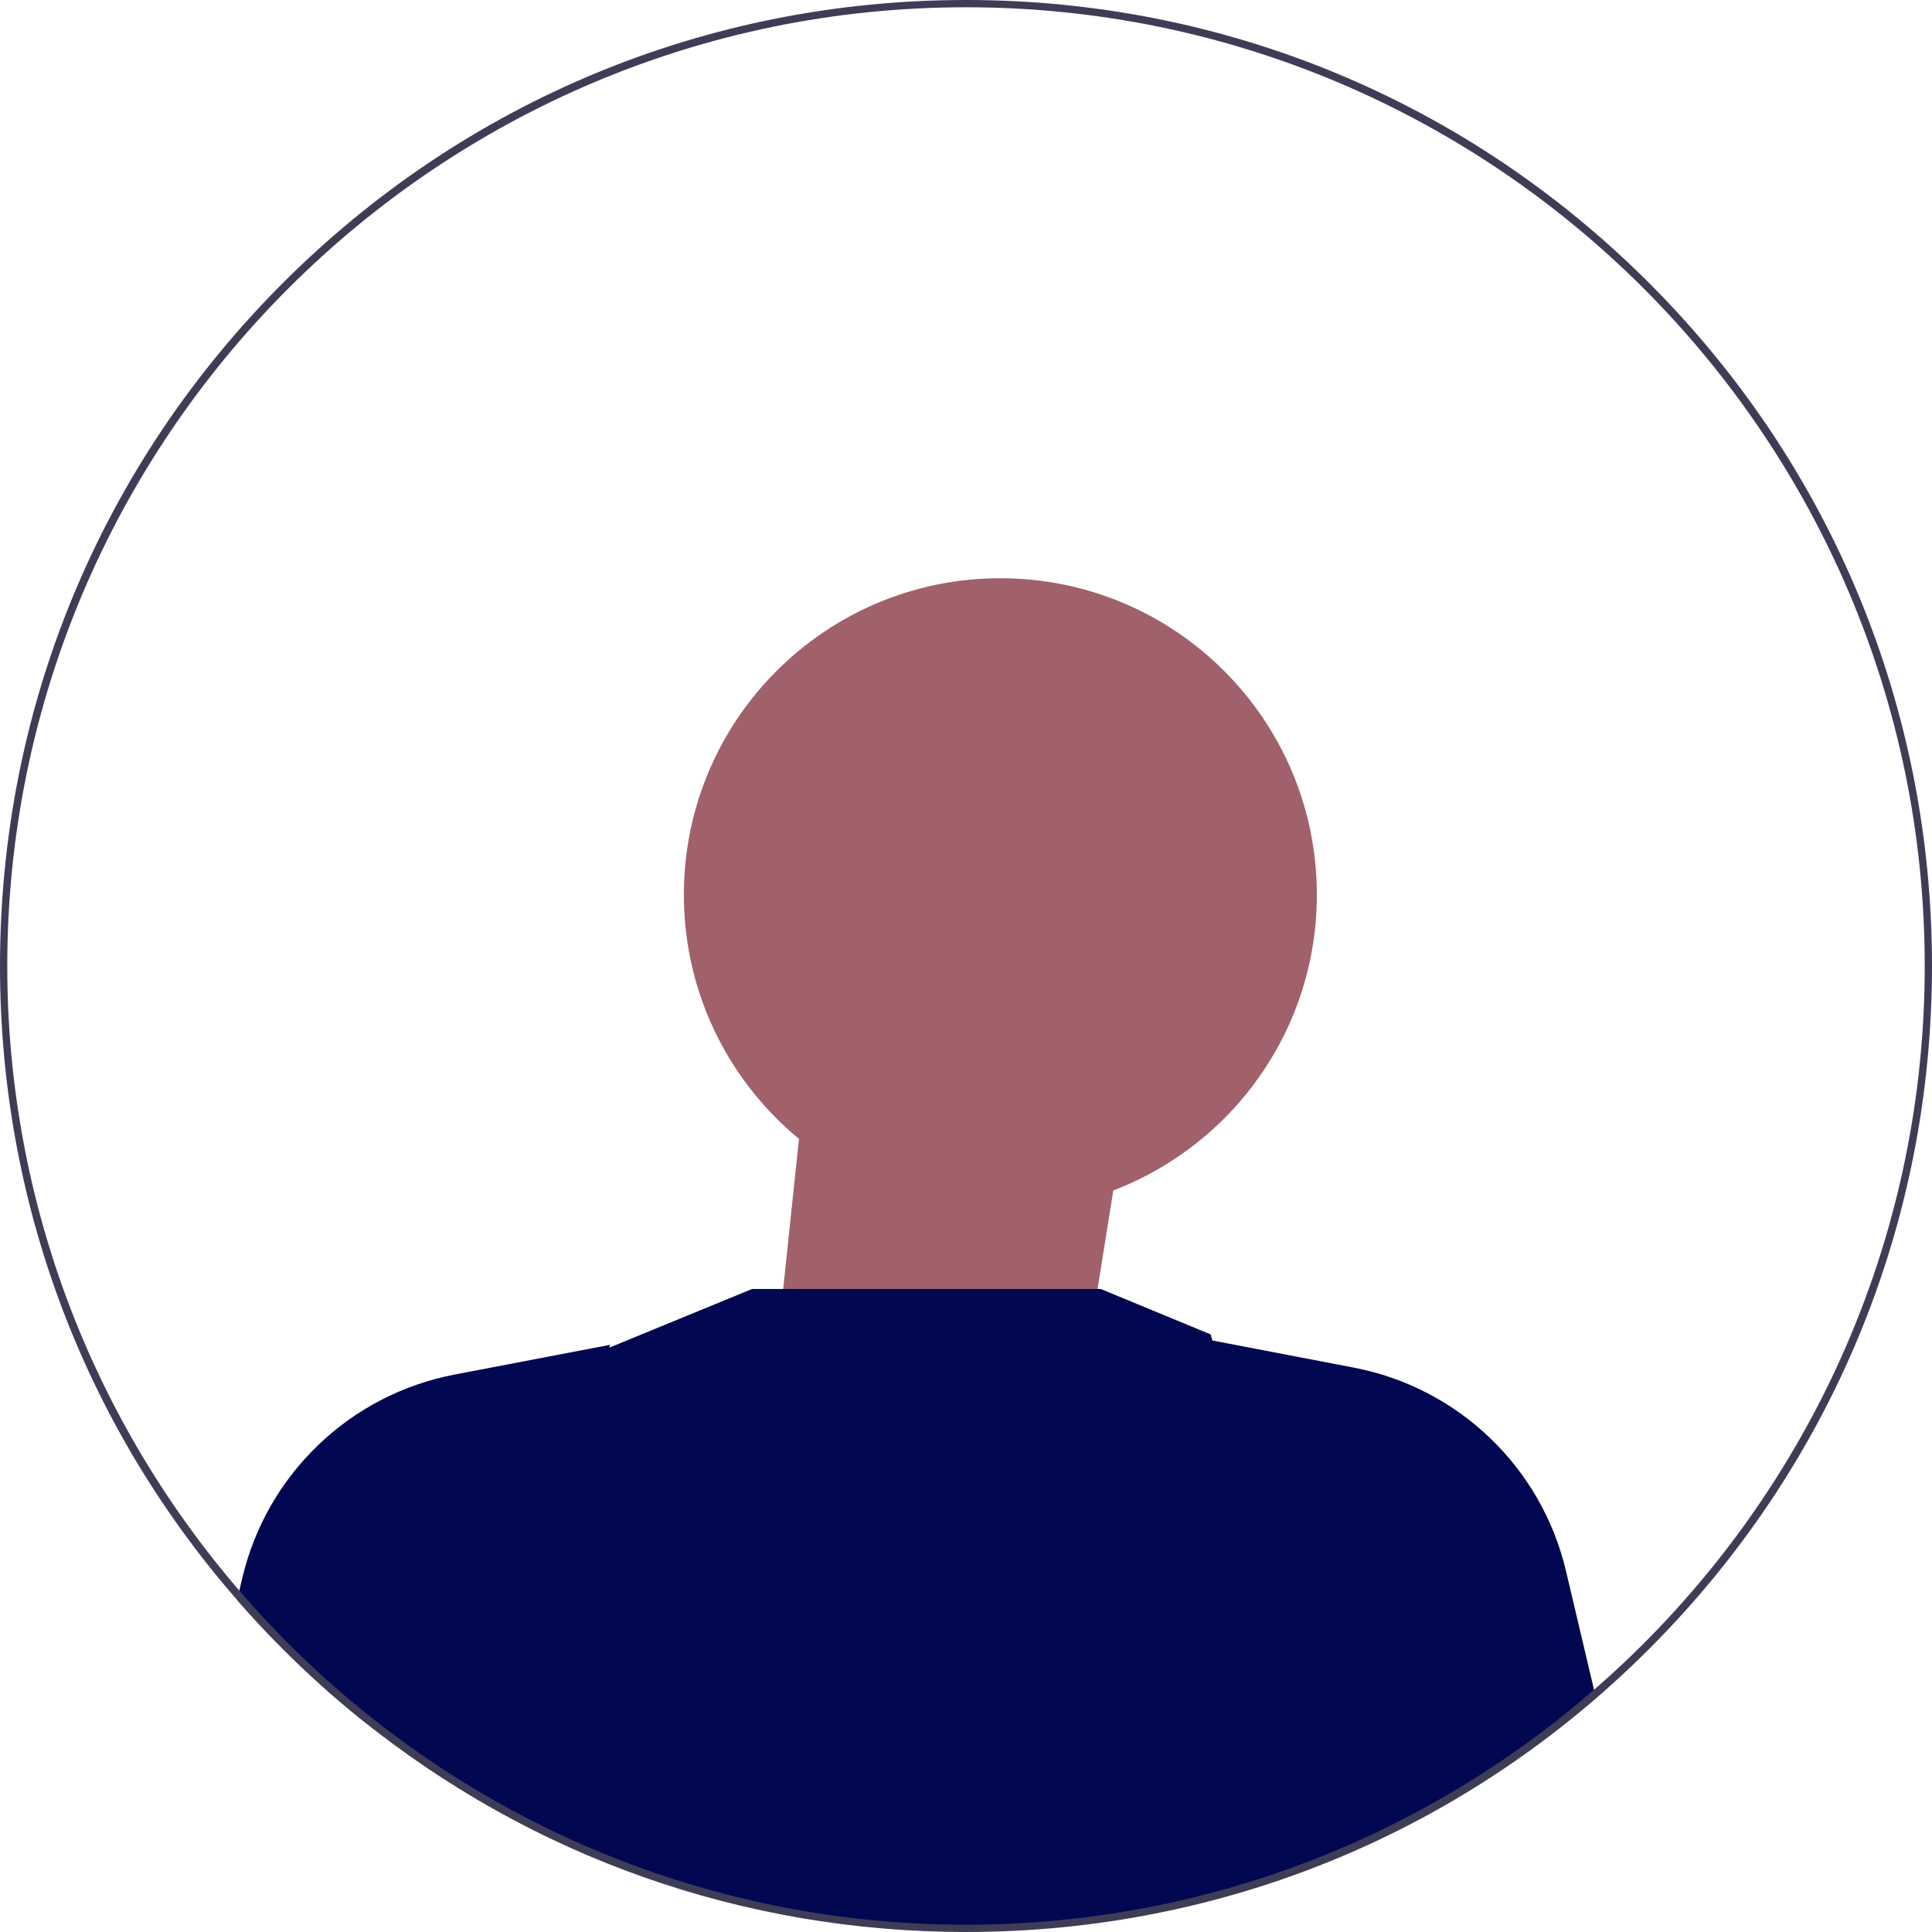 <svg width="68" height="68" viewBox="0 0 68 68" fill="none" xmlns="http://www.w3.org/2000/svg">
<g clip-path="url(#clip0_114_429)">
<path d="M37.97 49.494L39.588 39.38L28.664 34.929L27.046 50.303L37.97 49.494Z" fill="#A0616A"/>
<path d="M48.949 64.442C48.011 64.899 47.055 65.312 46.085 65.678C44.145 66.412 42.143 66.966 40.088 67.336C38.08 67.698 36.019 67.882 33.957 67.882C31.172 67.882 28.403 67.549 25.726 66.888C24.677 66.63 23.619 66.316 22.58 65.95C22.471 65.91 22.36 65.871 22.251 65.832C20.961 65.364 19.693 64.815 18.473 64.195C18.308 64.113 18.144 64.029 17.98 63.94C17.797 63.847 17.617 63.749 17.435 63.647C17.203 63.52 16.972 63.388 16.742 63.254C15.97 62.807 15.211 62.325 14.485 61.823L14.437 61.791C14.394 61.761 14.351 61.732 14.31 61.702C14.337 61.56 14.362 61.432 14.385 61.318C14.475 60.869 14.534 60.623 14.534 60.623L19.425 50.519L20.788 47.703L21.452 47.43L26.472 45.367H38.741L42.612 46.967C42.612 46.967 42.632 47.041 42.671 47.182C43.057 48.566 45.308 56.426 48.801 64.117C48.849 64.224 48.899 64.333 48.949 64.442Z" fill="#010851"/>
<path d="M35.209 42.631C41.361 42.631 46.349 37.644 46.349 31.491C46.349 25.339 41.361 20.352 35.209 20.352C29.057 20.352 24.07 25.339 24.07 31.491C24.07 37.644 29.057 42.631 35.209 42.631Z" fill="#A0616A"/>
<path d="M21.472 47.334L21.452 47.43L18.056 63.577L18.027 63.718L17.98 63.94C17.797 63.847 17.616 63.748 17.435 63.647C17.202 63.52 16.972 63.388 16.741 63.254C15.97 62.807 15.211 62.324 14.485 61.823L14.436 61.79C14.394 61.761 14.351 61.731 14.31 61.702C13.755 61.315 13.214 60.911 12.687 60.494C12.683 60.491 12.68 60.489 12.676 60.485C11.734 59.726 10.827 58.909 9.959 58.041C9.399 57.481 8.861 56.905 8.346 56.313L8.424 55.986L8.431 55.953L8.529 55.536C9.393 51.887 12.316 49.086 15.998 48.38L20.891 47.444L21.472 47.334Z" fill="#010851"/>
<path d="M56.164 59.72C54.722 60.947 53.177 62.059 51.546 63.034C51.387 63.13 51.225 63.225 51.062 63.32C50.369 63.72 49.663 64.093 48.949 64.442C48.011 64.899 47.055 65.312 46.085 65.678L46.01 65.324L42.175 47.087L42.671 47.181L47.648 48.135C51.33 48.841 54.255 51.642 55.117 55.291L56.069 59.324L56.164 59.72Z" fill="#010851"/>
<path d="M58.041 9.958C51.62 3.537 43.081 0 34 0C24.918 0 16.38 3.537 9.958 9.958C3.537 16.38 0 24.918 0 34C0 42.289 2.946 50.126 8.345 56.313C8.86 56.905 9.399 57.482 9.958 58.041C10.826 58.909 11.734 59.726 12.676 60.485C12.68 60.489 12.682 60.492 12.686 60.494C18.708 65.358 26.151 68 34 68C43.081 68 51.62 64.463 58.041 58.041C64.463 51.62 68 43.081 68 34C68 24.918 64.463 16.38 58.041 9.958ZM56.105 59.474C53.923 61.373 51.495 62.993 48.876 64.284C47.957 64.738 47.014 65.151 46.051 65.52C42.307 66.957 38.244 67.744 34 67.744C29.905 67.744 25.978 67.011 22.344 65.668C20.852 65.119 19.411 64.466 18.026 63.718C17.823 63.608 17.621 63.497 17.421 63.383C16.365 62.785 15.343 62.132 14.363 61.426C12.172 59.854 10.177 58.026 8.423 55.986C3.335 50.076 0.256 42.391 0.256 34C0.256 15.393 15.393 0.256 34 0.256C52.607 0.256 67.744 15.393 67.744 34C67.744 44.159 63.232 53.284 56.105 59.474Z" fill="#3F3D56"/>
</g>
<defs>
<clipPath id="clip0_114_429">
<rect width="67.18" height="67.18" fill="white" transform="scale(1.012)"/>
</clipPath>
</defs>
</svg>

